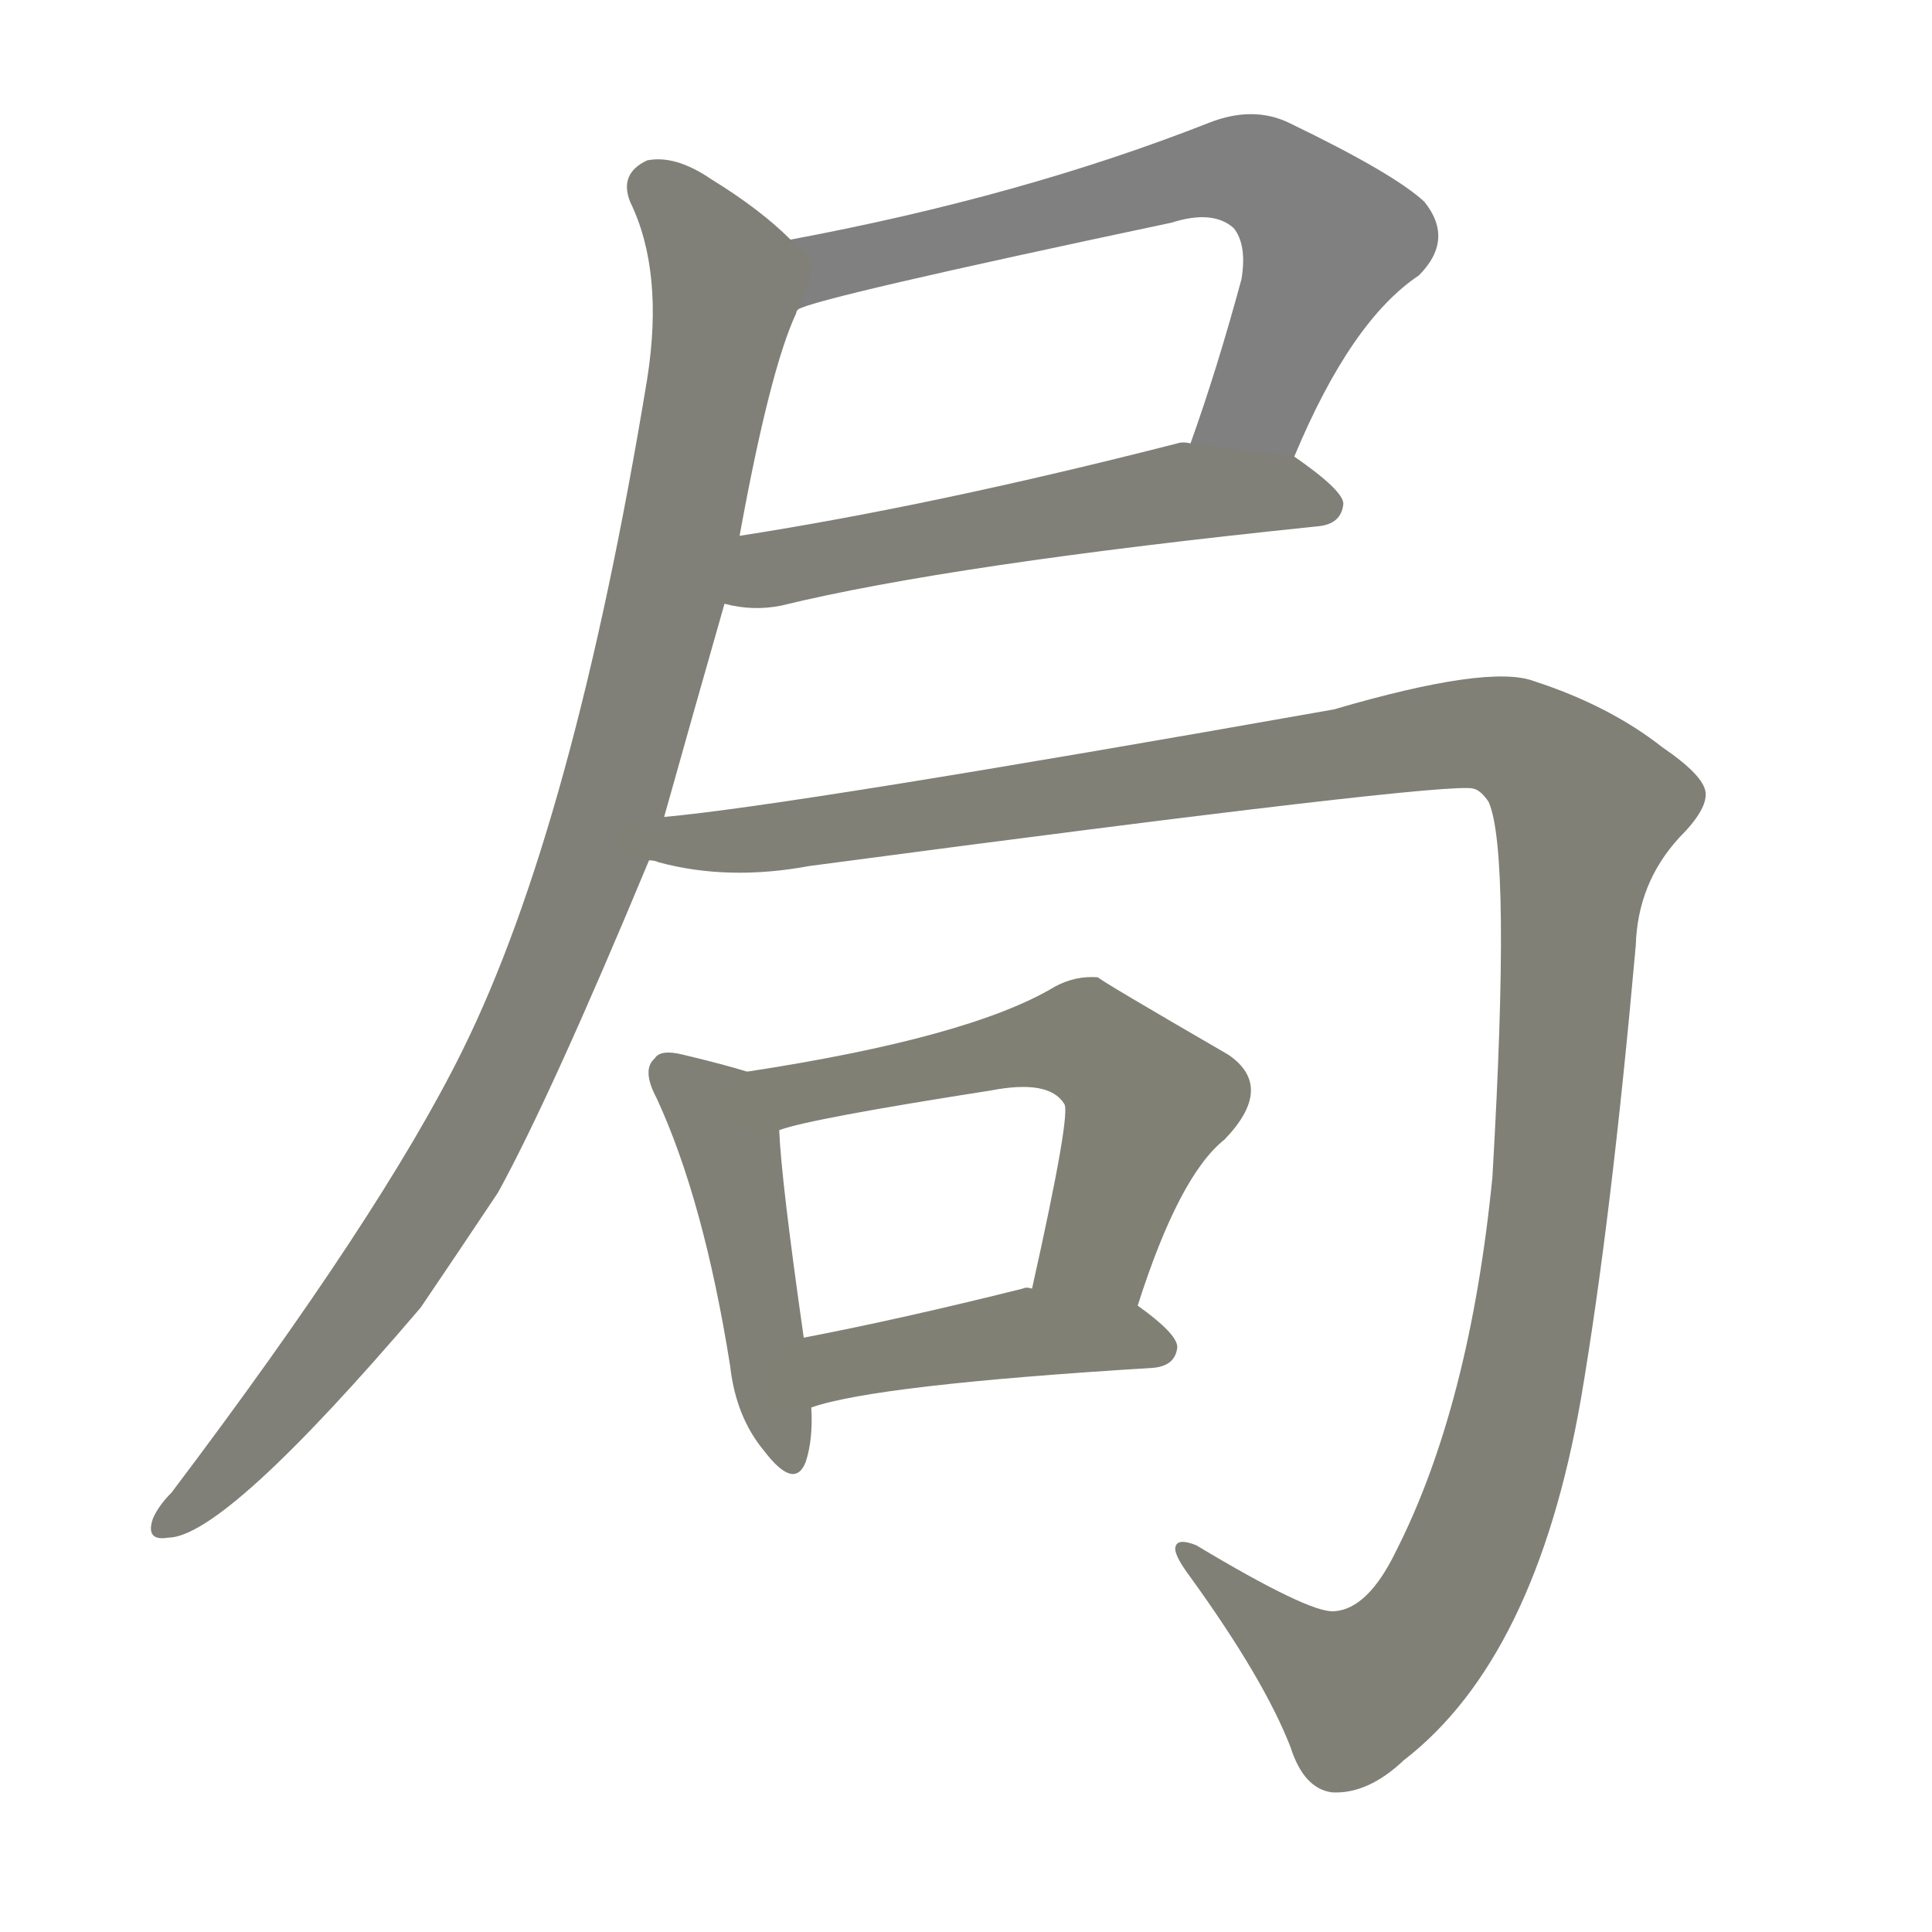 <svg version="1.1" viewBox="0 0 1024 1024" xmlns="http://www.w3.org/2000/svg">
  
  <g transform="scale(1, -1) translate(0, -900)">
    <style type="text/css">
        .stroke1 {fill: #808080;}
        .stroke2 {fill: #808079;}
        .stroke3 {fill: #808078;}
        .stroke4 {fill: #808077;}
        .stroke5 {fill: #808076;}
        .stroke6 {fill: #808075;}
        .stroke7 {fill: #808074;}
        .stroke8 {fill: #808073;}
        .stroke9 {fill: #808072;}
        .stroke10 {fill: #808071;}
        .stroke11 {fill: #808070;}
        .stroke12 {fill: #808069;}
        .stroke13 {fill: #808068;}
        .stroke14 {fill: #808067;}
        .stroke15 {fill: #808066;}
        .stroke16 {fill: #808065;}
        .stroke17 {fill: #808064;}
        .stroke18 {fill: #808063;}
        .stroke19 {fill: #808062;}
        .stroke20 {fill: #808061;}
        text {
            font-family: Helvetica;
            font-size: 50px;
            fill: #808060;
            paint-order: stroke;
            stroke: #000000;
            stroke-width: 4px;
            stroke-linecap: butt;
            stroke-linejoin: miter;
            font-weight: 800;
        }
    </style>

    <path d="M 686 658 Q 716 730 752 754 Q 771 773 755 793 Q 739 808 683 835 Q 664 844 641 835 Q 542 796 419 773 C 390 767 395 726 423 736 Q 432 742 621 782 Q 643 789 654 779 Q 661 770 658 752 Q 645 704 631 665 C 621 637 674 630 686 658 Z" class="stroke1"/>
    <path d="M 384 580 Q 399 576 414 579 Q 504 601 698 621 Q 711 622 712 633 Q 712 640 686 658 L 631 665 Q 627 666 624 665 Q 495 632 392 616 C 362 611 355 585 384 580 Z" class="stroke2"/>
    <path d="M 352 467 Q 368 524 384 580 L 392 616 Q 408 704 422 734 Q 422 735 423 736 C 433 761 433 761 419 773 Q 403 789 377 805 Q 358 818 343 815 Q 328 808 334 793 Q 352 756 343 699 Q 304 462 245 343 Q 202 256 91 109 Q 84 102 81 95 Q 77 83 89 85 Q 119 85 223 207 Q 242 235 264 268 Q 292 319 344 444 L 352 467 Z" class="stroke3"/>
    <path d="M 707 46 Q 694 45 634 81 Q 624 85 623 80 Q 622 76 631 64 Q 670 10 684 -26 Q 691 -48 706 -50 Q 725 -51 744 -33 Q 814 21 838 159 Q 854 253 867 399 Q 868 432 890 456 Q 905 471 904 480 Q 903 489 881 504 Q 853 526 813 539 Q 789 548 707 524 Q 419 473 352 467 C 322 463 314 449 344 444 Q 347 444 349 443 Q 386 433 429 441 Q 768 486 781 482 Q 785 481 789 475 Q 801 448 791 276 Q 779 155 740 78 Q 725 47 707 46 Z" class="stroke4"/>
    <path d="M 396 332 Q 383 336 362 341 Q 350 344 347 339 Q 340 333 348 318 Q 373 264 387 176 Q 390 149 405 131 Q 421 110 427 125 Q 431 137 430 154 L 426 191 Q 414 275 413 301 C 411 327 411 327 396 332 Z" class="stroke5"/>
    <path d="M 603 208 Q 625 277 649 296 Q 676 324 651 341 Q 582 381 582 382 Q 570 383 559 377 Q 514 350 396 332 C 366 327 384 293 413 301 Q 429 307 525 322 Q 556 328 564 315 Q 568 311 547 217 C 541 188 594 180 603 208 Z" class="stroke6"/>
    <path d="M 430 154 Q 464 166 611 175 Q 623 176 624 186 Q 624 193 603 208 L 547 217 Q 544 218 542 217 Q 478 201 426 191 C 397 185 401 145 430 154 Z" class="stroke7"/>
    
    
    
    
    
    
    </g>
</svg>